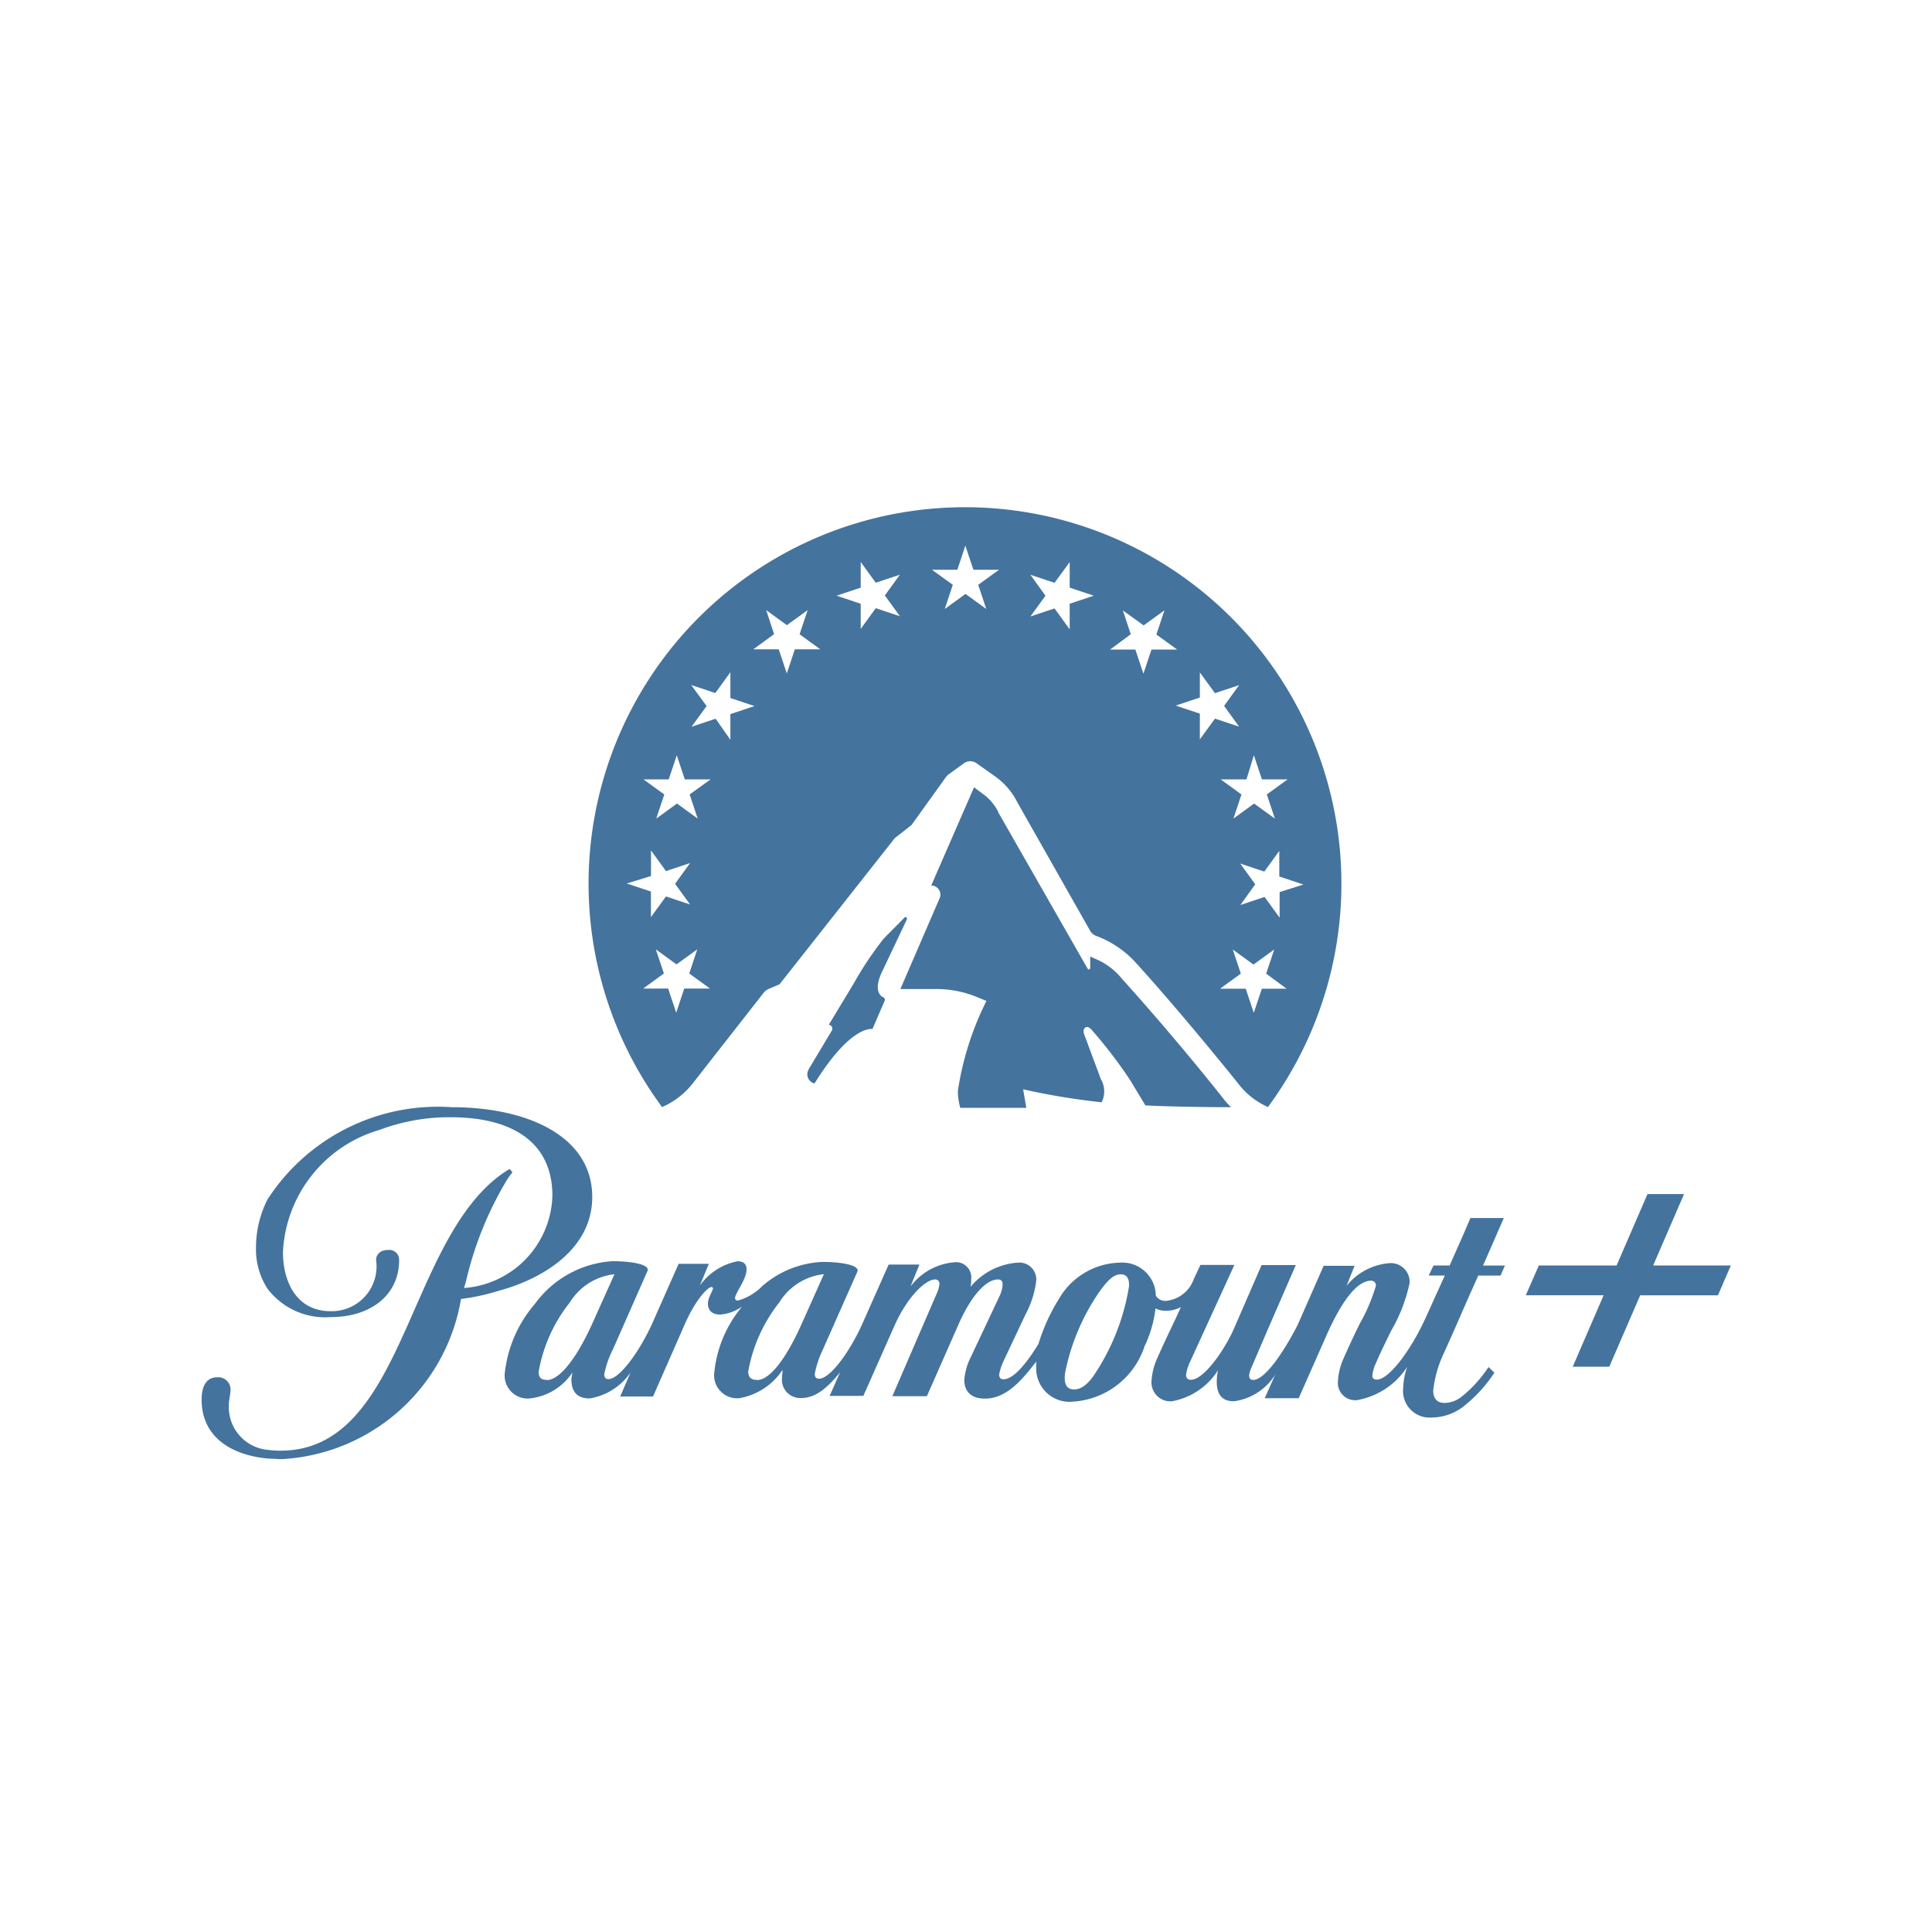 <svg xmlns="http://www.w3.org/2000/svg" fill="#44739e" width="52" height="52" version="1.1" viewBox="0 0 24000 24000"><path d="M7357 14869c0-752-800-1115-1747-1115A2519 2519 0 00 3323 14900a1324 1324 0 00-143 600 900 900 0 00 143 509 900 900 0 00 791 352c471 0 844-258 844-708a122 122 0 00-140-125c-118 0-149 84-146 125a556 556 0 01-565 635c-418 0-592-356-592-736a1664 1664 0 01 1200-1516 2446 2446 0 01 892-157c690 0 1255 265 1255 976A1183 1183 0 01 5764 16000l24-80a4337 4337 0 01 512-1267c14-21 38-56 66-90l-35-42a1384 1384 0 00-147 100c-1143 892-1178 3400-2700 3400a1167 1167 0 01-156-10 533 533 0 01-485-560c0-60 21-140 21-186a152 152 0 00-147-156H2700c-135 0-191 107-195 261-10 442 317 700 823 749 56 0 112 7 171 7a2389 2389 0 00 2228-1990 2610 2610 0 00 463-100c546-146 1167-515 1167-1167Zm6186-2097a6021 6021 0 01 492 639l193 320c166 11 624 23 1064 23a1259 1259 0 01-122-141 32176 32176 0 00-1234-1456 839 839 0 00-339-250l-54-25v141a19 19 0 01-15 20 19 19 0 01-18-11L12400 10090v-6a624 624 0 00-200-229l-100-75-532 1220a114 114 0 01 114 114 100 100 0 01-10 45l-487 1127h447a1326 1326 0 01 505 100l117 48a3724 3724 0 00-355 1117 766 766 0 00 30 211h820l-39-230a8691 8691 0 00 975 161 300 300 0 00-10-288l-207-557c-28-75 32-118 75-70Zm5138 2359h-415l-94 219-164 370h-200l-60 125h200l-245 540c-174 380-446 753-600 753-34 0-55-14-55-50a472 472 0 01 48-163c49-115 130-282 189-400a2000 2000 0 00 226-589 234 234 0 00-258-244 761 761 0 00-526 282l100-250h-384l-321 730c-130 259-391 688-555 688-35 0-50-21-50-56a324 324 0 01 26-91l206-480 348-800h-425l-338 777c-100 240-370 648-540 648a54 54 0 01-60-50v-13a570 570 0 01 56-174l178-390 366-800h-422l-84 180a407 407 0 01-335 266 140 140 0 01-135-63 417 417 0 00-447-411 900 900 0 00-760 456 2345 2345 0 00-251 554c-152 248-311 439-435 439-32 0-53-17-53-60a700 700 0 01 56-170l276-585a1167 1167 0 00 129-418 210 210 0 00-230-216 837 837 0 00-586 300 400 400 0 00 7-91 189 189 0 00-213-213 758 758 0 00-540 300l110-272h-382l-325 732c-154 345-400 686-540 686-32 0-53-17-53-60a1235 1235 0 01 100-300l430-971c30-74-175-120-436-120a1219 1219 0 00-746 300 673 673 0 01-300 179 32 32 0 01-38-24v-7c0-60 143-227 143-356 0-60-32-100-112-100a752 752 0 00-467 300l110-268H8430l-324 732c-154 345-408 700-548 700-31 0-52-18-52-60a1200 1200 0 01 108-310l430-975c30-74-175-120-437-120a1291 1291 0 00-962 530 1578 1578 0 00-373 848 286 286 0 00 310 327 731 731 0 00 530-324 817 817 0 00-14 84c0 139 56 240 227 240a767 767 0 00 509-324l-130 300h408l400-910c133-300 283-450 325-450a17 17 0 01 20 15c0 30-63 115-63 190s42 137 153 137a542 542 0 00 272-100 1509 1509 0 00-345 812 286 286 0 00 310 327 809 809 0 00 537-352c0 32-6 65-7 100a228 228 0 00 234 250c174 0 314-107 488-320l-130 293h419l384-866c167-377 394-580 505-580a51 51 0 01 56 46v10a379 379 0 01-35 122l-550 1272h429l390-885c167-380 352-565 492-565 42 0 59 20 59 66a400 400 0 01-38 140l-377 800a739 739 0 00-61 244c0 122 67 230 255 230 244 0 429-184 638-460V17000a414 414 0 00 464 411 1000 1000 0 00 882-687 1485 1485 0 00 136-470 267 267 0 00 136 28 361 361 0 00 180-46l-65 143c-77 161-161 338-227 488a800 800 0 00-73 282 235 235 0 00 254 258 859 859 0 00 572-386 673 673 0 00-16 142c0 126 39 244 213 244a715 715 0 00 513-331l-130 293h422l339-767c190-432 383-693 560-693a58 58 0 01 60 52v10a2172 2172 0 01-200 471 10160 10160 0 00-200 429 805 805 0 00-72 289 215 215 0 00 237 233 934 934 0 00 624-414 850 850 0 00-50 264 330 330 0 00 353 366 655 655 0 00 380-125 1774 1774 0 00 400-432l-73-70a1579 1579 0 01-328 363 353 353 0 01-216 83c-87 0-143-45-143-157a1461 1461 0 01 133-463s118-261 226-510c90-208 183-410 200-452h277l55-125h-272zm-11890 2010c-60 0-100-21-100-100a1914 1914 0 01 388-862 744 744 0 01 554-350l-265 590c-200 450-416 725-576 725zm2609 0c-61 0-101-21-106-100a1925 1925 0 01 387-862 744 744 0 01 554-351l-265 592c-202 459-407 724-568 724Zm4186-52c-94 133-174 171-244 171-100 0-126-80-112-200a2686 2686 0 01 430-1017c107-150 180-213 264-213 83 0 108 70 100 157a2778 2778 0 01-438 1102zm6950-1369 384-887h-454l-384 887h-966l-162 370h967l-384 888h454l384-887h966l160-371ZM8612 13450l871-1113a170 170 0 01 70-54l131-56 1431-1815 208-163 426-593a169 169 0 01 40-40l186-135a134 134 0 01 155 0l226 160a873 873 0 01 282 326l900 1588a147 147 0 00 71 68 1252 1252 0 01 518 356c108 117 583 648 1248 1473a945 945 0 00 376 300 4676 4676 0 10-7527 0 967 967 0 00 388-302zm7063-1168-100 300-100-300h-319l258-187-100-300 257 187 258-187-100 300 254 187zm221-1200v318l-187-258-300 100 184-257-187-258 300 100 186-257v318l300 100zm-320-1700 100 300h319l-258 187 100 300-258-187-257 187 100-300-258-187h320zm-671-1029 188 258 300-100-187 258 187 258-300-100-188 258v-320l-300-100 300-100zm-956-770 258 186 258-187-100 300 258 187h-319l-100 300-100-300h-314l257-190ZM12800 7140l300 100 188-258V7300l300 100-300 100v318l-188-260-300 100 187-258Zm-908-62 100-300 100 300h318l-258 187 100 300-258-187-258 187 100-300-258-187zm-1200 222v-319l187 258 300-100-187 258 187 258-300-100-187 258V7500l-300-100zm-1174 279 257 187 258-187-100 300 257 187h-316l-100 300-100-300h-316l258-188Zm-932 930 300 100 187-258v320l300 100-300 100v319l-183-262-300 100 188-257Zm-279 1173 100-300 100 300h320l-260 187 100 300-257-187-258 187 100-300-258-187Zm-220 1200v-318l186 257 300-100-187 258 187 257-300-100-187 257v-318l-300-100zm160 1211-100-300 257 187 258-187-100 300 258 187H8500l-100 300-100-300h-310Zm3017-669c10-20-12-43-26-27l-259 261a4267 4267 0 00-370 553l-314 520a42 42 0 01 43 41 44 44 0 01 0 22l-288 482c-70 120 56 200 73 176 452-727 715-669 715-669l151-350a34 34 0 00-18-45c-47-20-123-106 0-345"/></svg>
